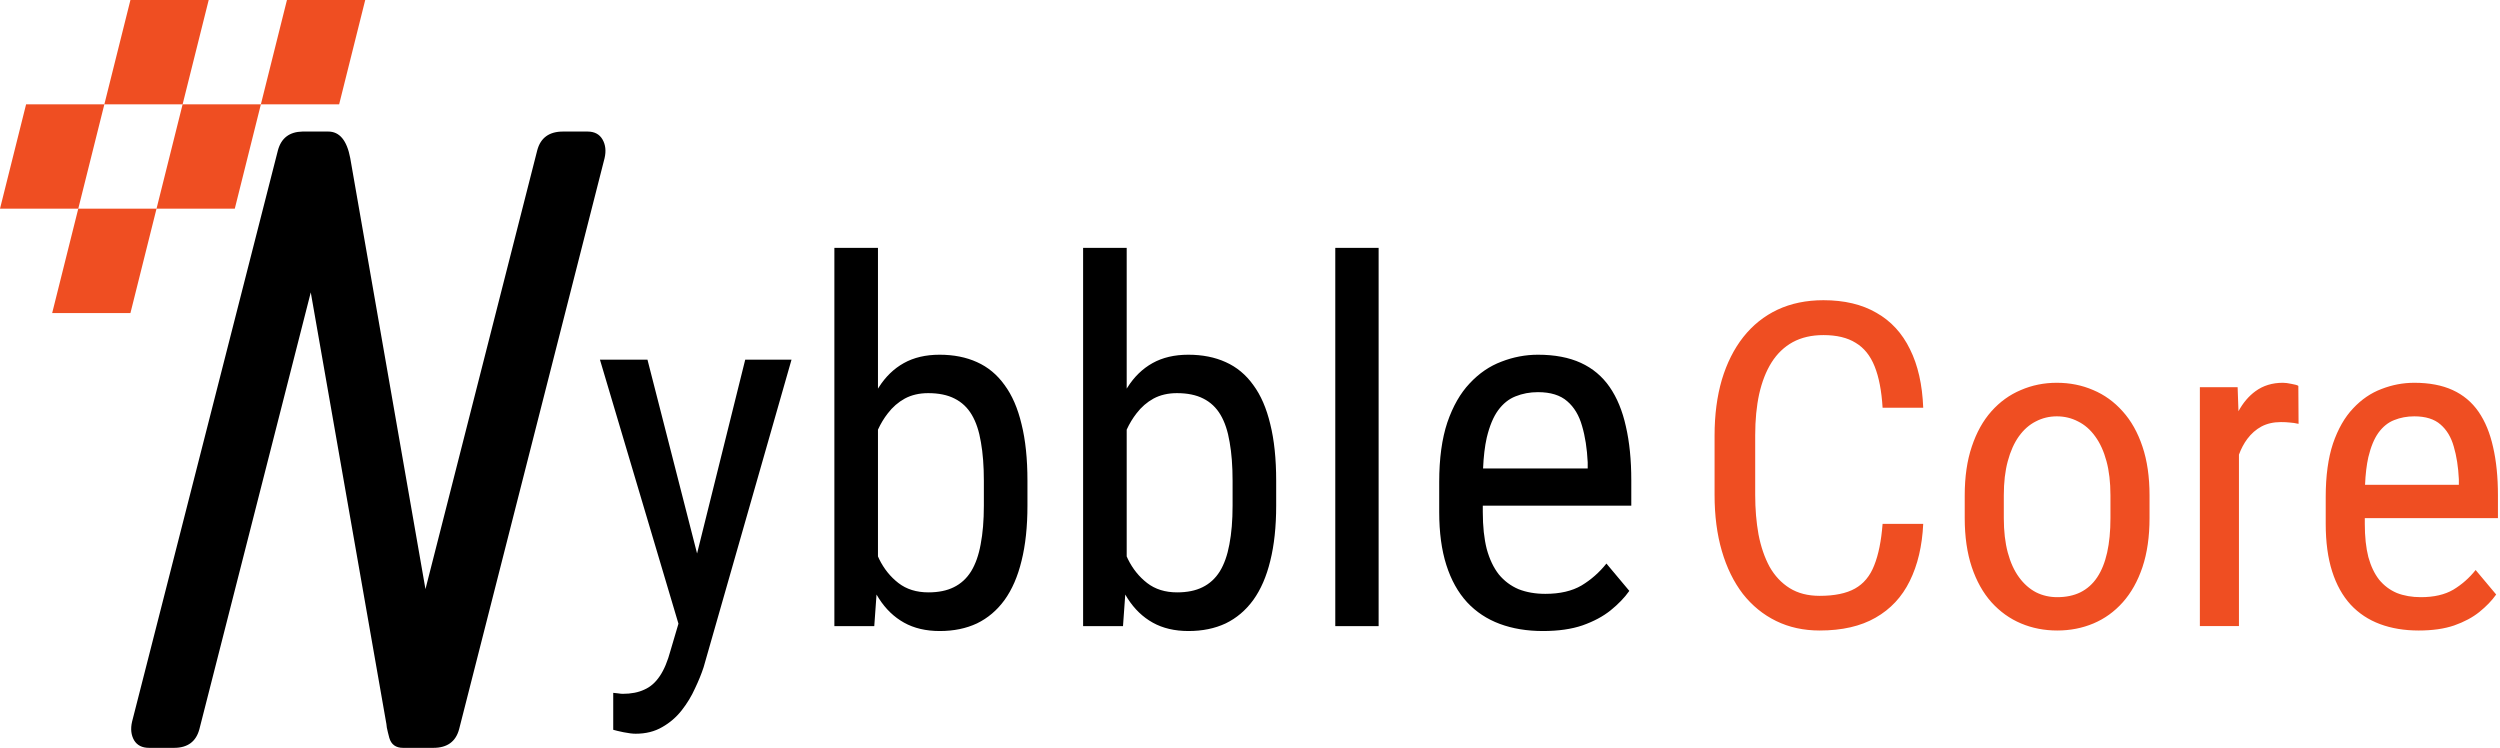 <svg viewBox="0 0 772 231" fill="none" xmlns="http://www.w3.org/2000/svg">
<path fill-rule="evenodd" clip-rule="evenodd" d="M93.398 40.623C89.377 40.709 86.853 42.634 85.827 46.398L40.783 222.852C40.269 225.076 40.483 227.001 41.424 228.627C42.365 230.166 43.905 230.936 46.044 230.936H53.744C57.936 230.936 60.546 229.012 61.572 225.162L95.965 90.287L119.192 222.852C119.278 223.194 119.364 223.793 119.449 224.648C119.62 225.504 119.877 226.573 120.219 227.857C120.818 229.91 122.23 230.936 124.454 230.936H133.822C138.1 230.936 140.752 229.012 141.778 225.162L186.694 48.836C187.207 46.612 186.993 44.687 186.052 43.061C185.111 41.436 183.571 40.623 181.432 40.623H173.861C169.583 40.623 166.931 42.548 165.905 46.398L131.384 181.914L108.156 48.836C107.129 43.361 104.862 40.623 101.355 40.623H93.398ZM257.655 76.534H271.116V120.014C271.191 119.893 271.267 119.772 271.344 119.652C273.422 116.357 276.008 113.848 279.101 112.124C282.193 110.4 285.869 109.538 290.127 109.538C294.487 109.538 298.34 110.299 301.687 111.82C305.083 113.341 307.922 115.698 310.204 118.892C312.536 122.035 314.285 126.066 315.451 130.983C316.668 135.85 317.276 141.681 317.276 148.474V156.155C317.276 162.644 316.668 168.323 315.451 173.19C314.285 178.006 312.536 182.036 310.204 185.281C307.872 188.475 305.033 190.883 301.687 192.506C298.34 194.077 294.513 194.863 290.203 194.863C285.945 194.863 282.269 194.001 279.177 192.277C276.084 190.554 273.498 188.069 271.42 184.825C271.164 184.425 270.914 184.015 270.671 183.594L269.975 193.342H257.655V76.534ZM271.116 132.675V171.819C271.239 172.099 271.366 172.379 271.496 172.657C272.966 175.648 274.943 178.107 277.428 180.034C279.912 181.96 283.004 182.924 286.705 182.924C289.798 182.924 292.409 182.391 294.538 181.327C296.718 180.262 298.493 178.64 299.861 176.46C301.23 174.229 302.219 171.44 302.827 168.094C303.486 164.698 303.816 160.718 303.816 156.155V148.474C303.816 143.911 303.512 139.932 302.903 136.535C302.346 133.138 301.408 130.324 300.09 128.094C298.771 125.863 296.997 124.19 294.766 123.075C292.586 121.959 289.874 121.402 286.629 121.402C283.892 121.402 281.483 121.959 279.405 123.075C277.377 124.19 275.628 125.711 274.158 127.637C272.981 129.138 271.967 130.817 271.116 132.675ZM185.259 111.059L209.505 192.595L207.084 200.795C206.172 204.191 205.056 206.853 203.738 208.78C202.42 210.757 200.823 212.151 198.947 212.962C197.122 213.824 194.891 214.255 192.255 214.255C191.951 214.255 191.469 214.204 190.81 214.103C190.151 214.052 189.669 214.001 189.365 213.951V225.358C190.024 225.561 191.089 225.814 192.559 226.118C194.08 226.422 195.322 226.575 196.285 226.575C199.429 226.575 202.166 225.89 204.498 224.521C206.831 223.203 208.833 221.479 210.506 219.35C212.179 217.221 213.548 214.965 214.613 212.582C215.728 210.25 216.615 208.07 217.274 206.042L244.423 111.059H230.126L215.255 170.913L199.936 111.059H185.259ZM347.923 76.534H334.463V193.342H346.782L347.479 183.594C347.722 184.015 347.971 184.425 348.227 184.825C350.306 188.069 352.892 190.554 355.984 192.277C359.077 194.001 362.752 194.863 367.011 194.863C371.32 194.863 375.148 194.077 378.494 192.506C381.84 190.883 384.679 188.475 387.011 185.281C389.343 182.036 391.092 178.006 392.259 173.19C393.475 168.323 394.084 162.644 394.084 156.155V148.474C394.084 141.681 393.475 135.85 392.259 130.983C391.092 126.066 389.343 122.035 387.011 118.892C384.73 115.698 381.891 113.341 378.494 111.82C375.148 110.299 371.295 109.538 366.935 109.538C362.676 109.538 359.001 110.4 355.908 112.124C352.815 113.848 350.23 116.357 348.151 119.652C348.075 119.772 347.999 119.893 347.923 120.014V76.534ZM347.923 171.819V132.675C348.775 130.817 349.789 129.138 350.965 127.637C352.435 125.711 354.184 124.19 356.212 123.075C358.291 121.959 360.699 121.402 363.437 121.402C366.681 121.402 369.394 121.959 371.574 123.075C373.804 124.19 375.579 125.863 376.897 128.094C378.215 130.324 379.153 133.138 379.711 136.535C380.319 139.932 380.623 143.911 380.623 148.474V156.155C380.623 160.718 380.294 164.698 379.635 168.094C379.026 171.44 378.038 174.229 376.669 176.46C375.3 178.64 373.526 180.262 371.346 181.327C369.216 182.391 366.605 182.924 363.513 182.924C359.812 182.924 356.719 181.96 354.235 180.034C351.751 178.107 349.774 175.648 348.303 172.657C348.173 172.379 348.047 172.099 347.923 171.819ZM425.719 76.534V193.342H412.335V76.534H425.719ZM463.134 192.658C467.089 194.128 471.525 194.863 476.443 194.863C481.208 194.863 485.289 194.28 488.686 193.114C492.134 191.897 495.023 190.351 497.355 188.475C499.738 186.549 501.665 184.546 503.135 182.467L496.063 174.026C493.883 176.764 491.322 179.02 488.382 180.794C485.441 182.518 481.715 183.38 477.203 183.38C474.11 183.38 471.347 182.898 468.914 181.935C466.531 180.921 464.503 179.4 462.83 177.372C461.208 175.294 459.966 172.683 459.104 169.539C458.293 166.345 457.887 162.543 457.887 158.132V156.155H503.743V148.322C503.743 142.036 503.186 136.484 502.07 131.668C501.006 126.852 499.333 122.796 497.051 119.5C494.77 116.205 491.804 113.721 488.154 112.048C484.504 110.375 480.093 109.538 474.922 109.538C471.069 109.538 467.317 110.248 463.667 111.668C460.016 113.036 456.746 115.267 453.857 118.36C450.967 121.402 448.66 125.432 446.936 130.451C445.263 135.47 444.427 141.605 444.427 148.855V158.132C444.427 164.419 445.162 169.869 446.632 174.482C448.102 179.096 450.232 182.924 453.02 185.965C455.808 188.957 459.18 191.187 463.134 192.658ZM457.972 144.672C458.13 140.982 458.507 137.814 459.104 135.166C459.966 131.567 461.132 128.753 462.602 126.725C464.123 124.646 465.923 123.201 468.001 122.39C470.131 121.528 472.437 121.097 474.922 121.097C478.825 121.097 481.842 122.035 483.971 123.911C486.1 125.736 487.621 128.271 488.534 131.516C489.497 134.76 490.08 138.512 490.283 142.771V144.672H457.972Z" fill="black"/>
<path fill-rule="evenodd" clip-rule="evenodd" d="M104.725 32.223L112.78 0H88.613L80.557 32.223H56.39L64.446 0H40.279L32.223 32.223H8.056L0 64.446H24.167L16.111 96.669H40.279L48.334 64.446H72.502L80.557 32.223H104.725ZM48.334 64.446H24.167L32.223 32.223H56.39L48.334 64.446ZM593.89 161.77H581.345C580.936 167.042 580.072 171.315 578.754 174.588C577.482 177.86 575.504 180.247 572.823 181.747C570.141 183.247 566.505 183.997 561.914 183.997C558.278 183.997 555.187 183.201 552.641 181.61C550.096 180.019 548.028 177.815 546.437 174.997C544.891 172.133 543.755 168.815 543.028 165.042C542.346 161.27 542.005 157.202 542.005 152.838V134.361C542.005 129.68 542.414 125.453 543.232 121.68C544.096 117.862 545.369 114.612 547.051 111.93C548.778 109.203 550.96 107.112 553.596 105.658C556.278 104.203 559.437 103.476 563.073 103.476C567.164 103.476 570.482 104.271 573.027 105.862C575.618 107.408 577.572 109.839 578.891 113.157C580.209 116.43 581.027 120.68 581.345 125.907H593.89C593.617 118.771 592.254 112.748 589.799 107.839C587.39 102.885 583.936 99.135 579.436 96.59C574.982 93.999 569.527 92.704 563.073 92.704C557.8 92.704 553.073 93.681 548.891 95.635C544.755 97.59 541.232 100.408 538.323 104.09C535.46 107.726 533.255 112.112 531.71 117.248C530.21 122.385 529.46 128.134 529.46 134.498V152.838C529.46 159.247 530.21 165.02 531.71 170.156C533.21 175.292 535.369 179.701 538.187 183.383C541.051 187.019 544.482 189.815 548.482 191.769C552.482 193.724 556.959 194.701 561.914 194.701C568.823 194.701 574.573 193.383 579.163 190.746C583.8 188.11 587.322 184.337 589.731 179.428C592.186 174.474 593.572 168.588 593.89 161.77ZM606.708 152.975V159.997C606.708 165.724 607.435 170.77 608.89 175.133C610.344 179.451 612.367 183.065 614.958 185.974C617.594 188.883 620.64 191.065 624.094 192.519C627.548 193.974 631.276 194.701 635.276 194.701C639.275 194.701 643.003 193.974 646.457 192.519C649.911 191.065 652.934 188.883 655.525 185.974C658.116 183.065 660.139 179.451 661.593 175.133C663.048 170.77 663.775 165.724 663.775 159.997V152.975C663.775 147.247 663.048 142.225 661.593 137.907C660.139 133.543 658.093 129.907 655.457 126.998C652.866 124.089 649.843 121.907 646.389 120.453C642.934 118.953 639.185 118.203 635.139 118.203C631.185 118.203 627.48 118.953 624.026 120.453C620.571 121.907 617.549 124.089 614.958 126.998C612.367 129.907 610.344 133.543 608.89 137.907C607.435 142.225 606.708 147.247 606.708 152.975ZM618.776 159.997V152.975C618.776 148.929 619.185 145.407 620.003 142.407C620.821 139.361 621.958 136.816 623.412 134.771C624.912 132.68 626.662 131.134 628.662 130.134C630.662 129.089 632.821 128.566 635.139 128.566C637.503 128.566 639.685 129.089 641.684 130.134C643.73 131.134 645.503 132.68 647.003 134.771C648.502 136.816 649.661 139.361 650.48 142.407C651.298 145.407 651.707 148.929 651.707 152.975V159.997C651.707 164.043 651.366 167.588 650.684 170.633C650.002 173.679 648.98 176.224 647.616 178.269C646.253 180.315 644.525 181.86 642.434 182.906C640.389 183.906 638.003 184.406 635.276 184.406C632.912 184.406 630.73 183.906 628.73 182.906C626.73 181.86 624.98 180.315 623.48 178.269C621.98 176.224 620.821 173.679 620.003 170.633C619.185 167.588 618.776 164.043 618.776 159.997ZM691.388 193.337V140.392C692.07 138.537 692.934 136.914 693.979 135.521C695.206 133.884 696.66 132.612 698.342 131.702C700.069 130.793 702.069 130.339 704.342 130.339C705.387 130.339 706.296 130.384 707.069 130.475C707.887 130.521 708.796 130.657 709.796 130.884L709.728 119.157C709.41 118.93 708.705 118.726 707.615 118.544C706.569 118.316 705.683 118.203 704.956 118.203C701.683 118.203 698.865 119.066 696.501 120.794C694.417 122.306 692.663 124.369 691.24 126.984L690.979 119.566H679.32V193.337H691.388ZM734.955 192.724C738.5 194.042 742.477 194.701 746.886 194.701C751.159 194.701 754.818 194.178 757.863 193.133C760.954 192.042 763.545 190.655 765.636 188.974C767.772 187.246 769.499 185.451 770.818 183.587L764.477 176.019C762.522 178.474 760.227 180.497 757.591 182.088C754.954 183.633 751.613 184.406 747.568 184.406C744.795 184.406 742.318 183.974 740.136 183.11C738 182.201 736.182 180.838 734.682 179.019C733.228 177.156 732.114 174.815 731.341 171.997C730.614 169.133 730.25 165.724 730.25 161.77V159.997H771.363V152.975C771.363 147.338 770.863 142.361 769.863 138.043C768.908 133.725 767.409 130.089 765.363 127.134C763.318 124.18 760.659 121.953 757.386 120.453C754.113 118.953 750.159 118.203 745.523 118.203C742.068 118.203 738.705 118.839 735.432 120.112C732.159 121.339 729.228 123.339 726.637 126.112C724.046 128.839 721.978 132.452 720.432 136.952C718.932 141.452 718.182 146.952 718.182 153.452V161.77C718.182 167.406 718.842 172.292 720.16 176.429C721.478 180.565 723.387 183.997 725.887 186.724C728.387 189.406 731.409 191.405 734.955 192.724ZM730.327 149.702C730.468 146.394 730.806 143.553 731.341 141.179C732.114 137.952 733.159 135.43 734.478 133.611C735.841 131.748 737.455 130.452 739.318 129.725C741.227 128.953 743.295 128.566 745.523 128.566C749.023 128.566 751.727 129.407 753.636 131.089C755.545 132.725 756.909 134.998 757.727 137.907C758.591 140.816 759.113 144.179 759.295 147.997V149.702H730.327Z" fill="#EF4E22"/>
</svg>
